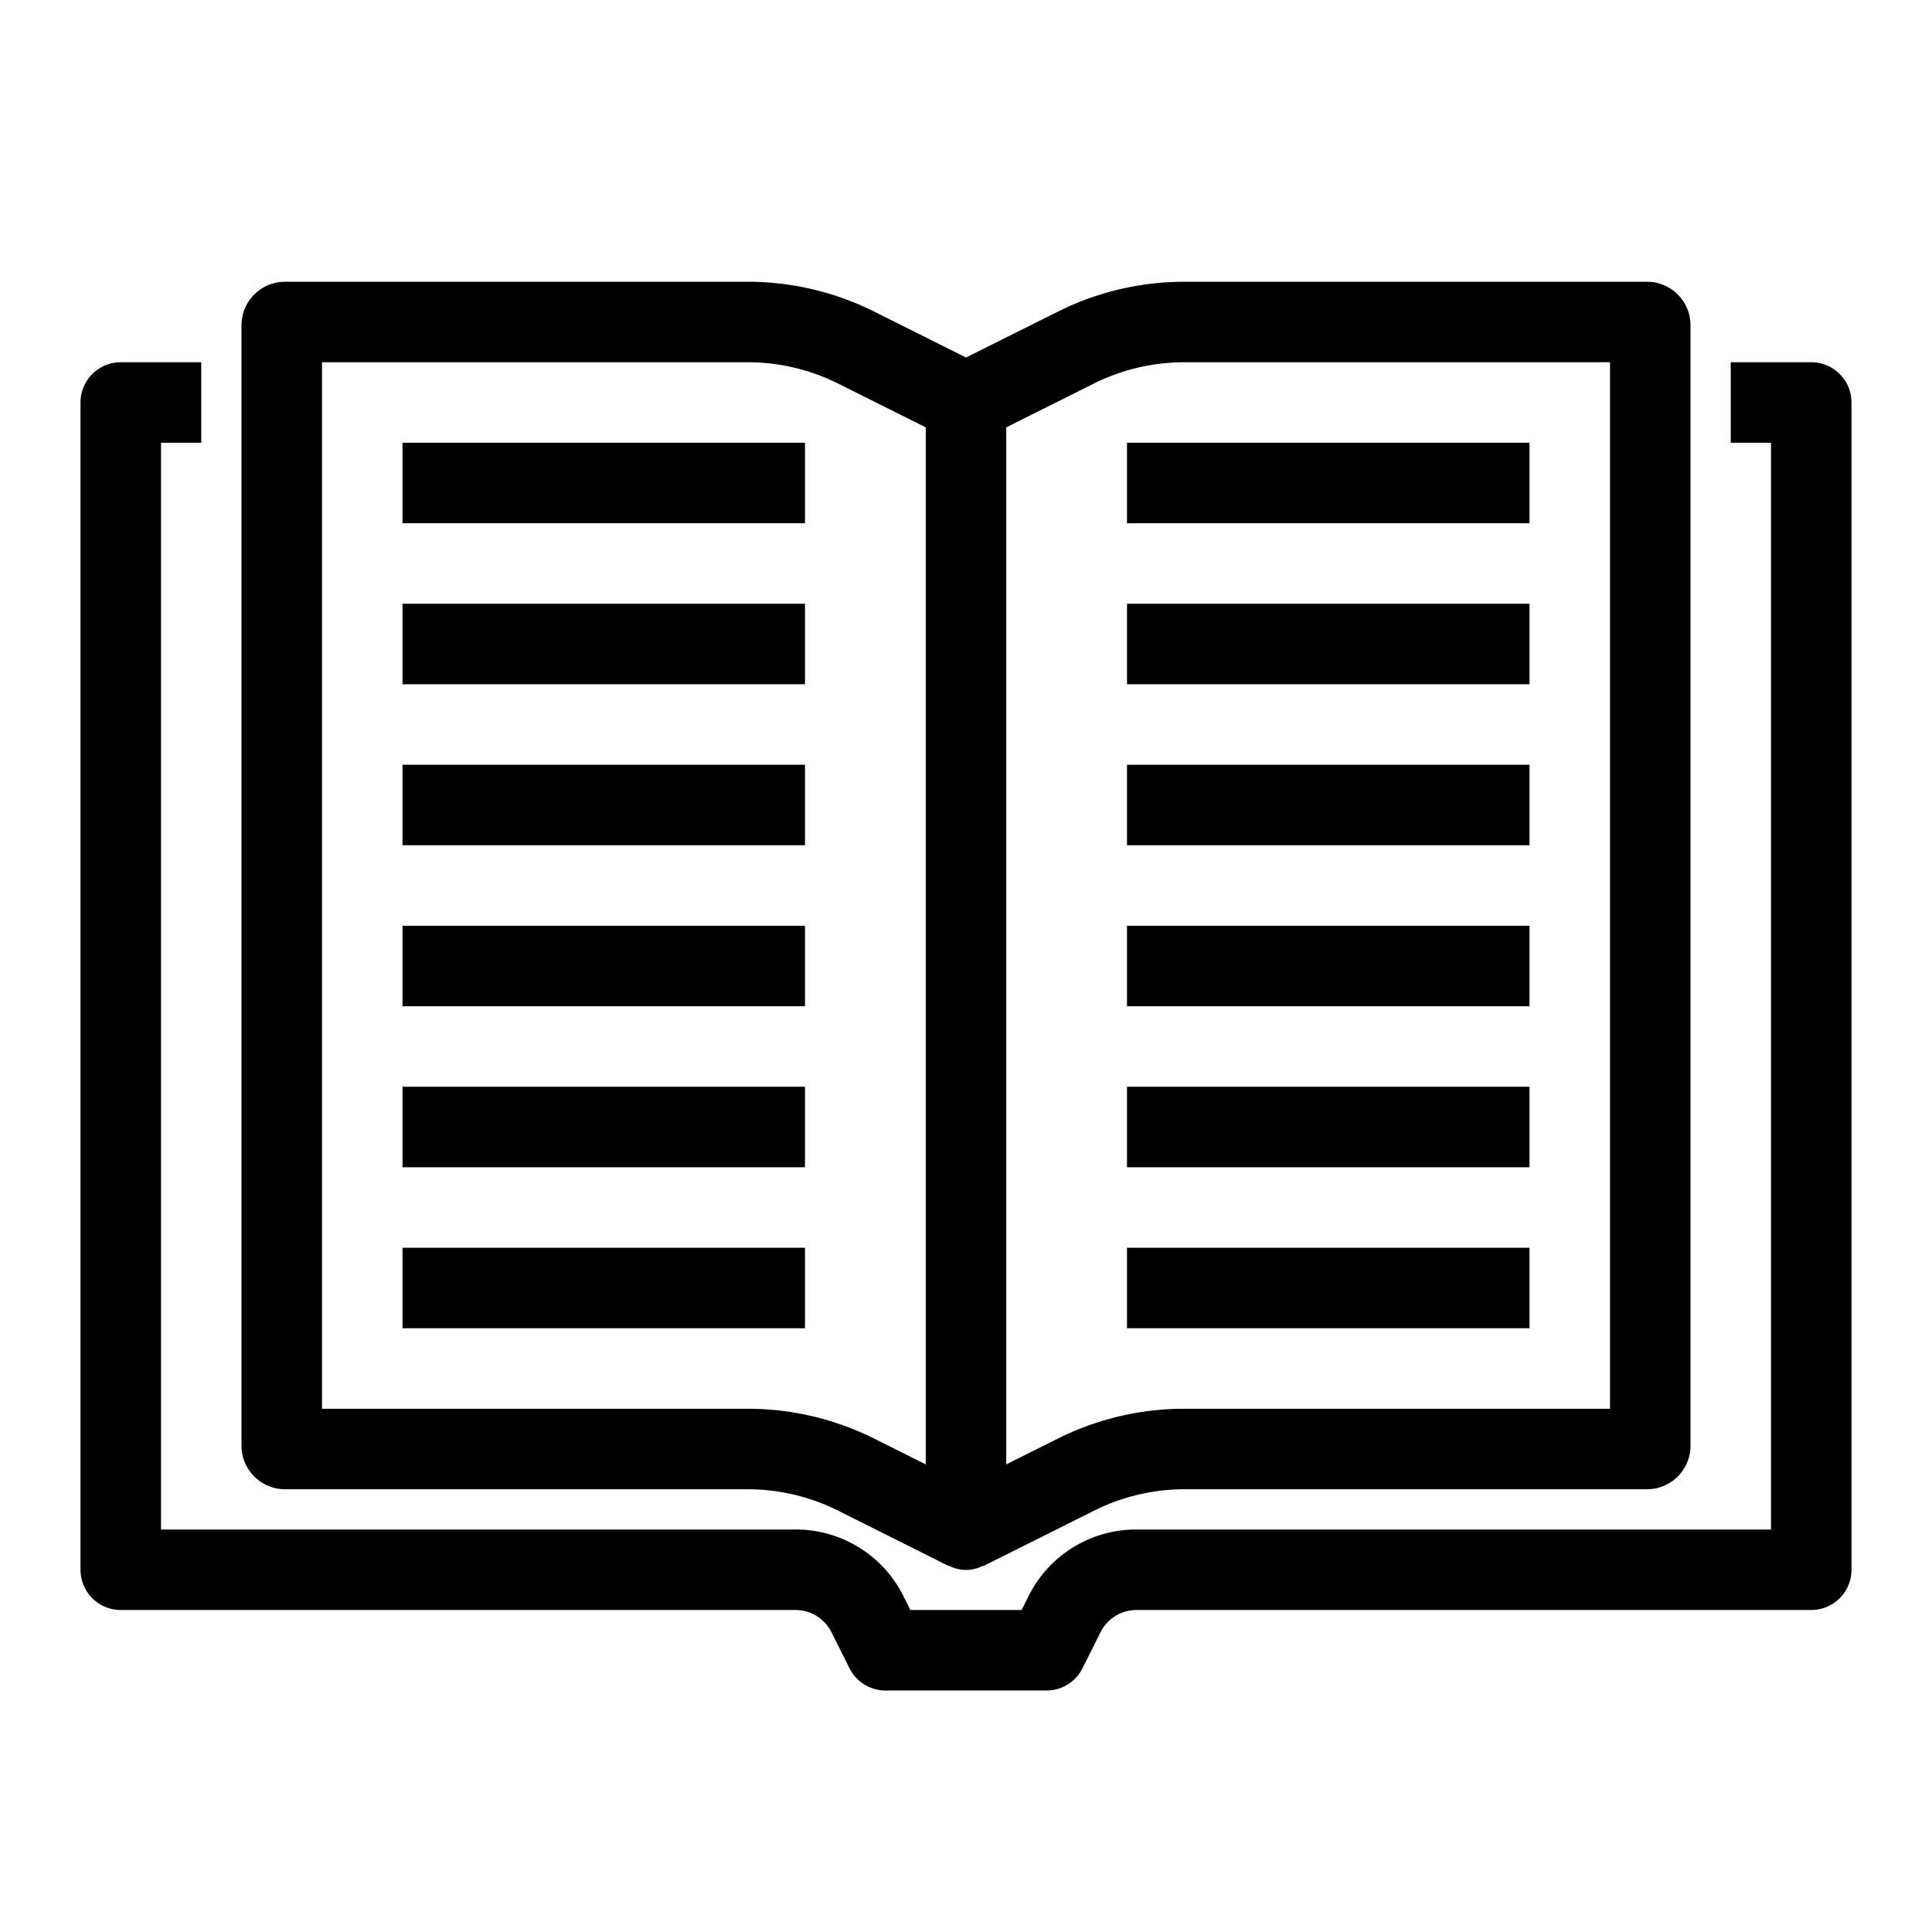 <svg xmlns="http://www.w3.org/2000/svg" viewBox="0 0 48 48" x="0px" y="0px"><title>Study-Read-Book</title><g><path d="M7.08,37h11.5a5.027,5.027,0,0,1,2.235.528L23.553,38.9c.015.007.032,0,.047.011a.9.9,0,0,0,.8,0c.015-.007.032,0,.047-.011l2.734-1.367A5.027,5.027,0,0,1,29.416,37h11.5A1.081,1.081,0,0,0,42,35.92V8.08A1.081,1.081,0,0,0,40.92,7h-11.5a7.027,7.027,0,0,0-3.13.739L24,8.882,21.714,7.739A7.027,7.027,0,0,0,18.584,7H7.08A1.081,1.081,0,0,0,6,8.08V35.92A1.081,1.081,0,0,0,7.08,37Zm20.1-27.472A5.027,5.027,0,0,1,29.416,9H40V35H29.416a7.027,7.027,0,0,0-3.13.739L25,36.382V10.618ZM8,9H18.584a5.027,5.027,0,0,1,2.235.528L23,10.618V36.382l-1.286-.643A7.027,7.027,0,0,0,18.584,35H8Z"></path><path d="M45,9H43v2h1V38H28.236a2.983,2.983,0,0,0-2.683,1.658L25.382,40H22.618l-.171-.342A2.983,2.983,0,0,0,19.764,38H4V11H5V9H3a1,1,0,0,0-1,1V39a1,1,0,0,0,1,1H19.764a1,1,0,0,1,.894.553l.447.894A1,1,0,0,0,22,42h4a1,1,0,0,0,.895-.553l.447-.894A1,1,0,0,1,28.236,40H45a1,1,0,0,0,1-1V10A1,1,0,0,0,45,9Z"></path><rect x="10" y="11" width="10" height="2"></rect><rect x="10" y="15" width="10" height="2"></rect><rect x="10" y="19" width="10" height="2"></rect><rect x="10" y="23" width="10" height="2"></rect><rect x="10" y="27" width="10" height="2"></rect><rect x="10" y="31" width="10" height="2"></rect><rect x="28" y="11" width="10" height="2"></rect><rect x="28" y="15" width="10" height="2"></rect><rect x="28" y="19" width="10" height="2"></rect><rect x="28" y="23" width="10" height="2"></rect><rect x="28" y="27" width="10" height="2"></rect><rect x="28" y="31" width="10" height="2"></rect></g></svg>